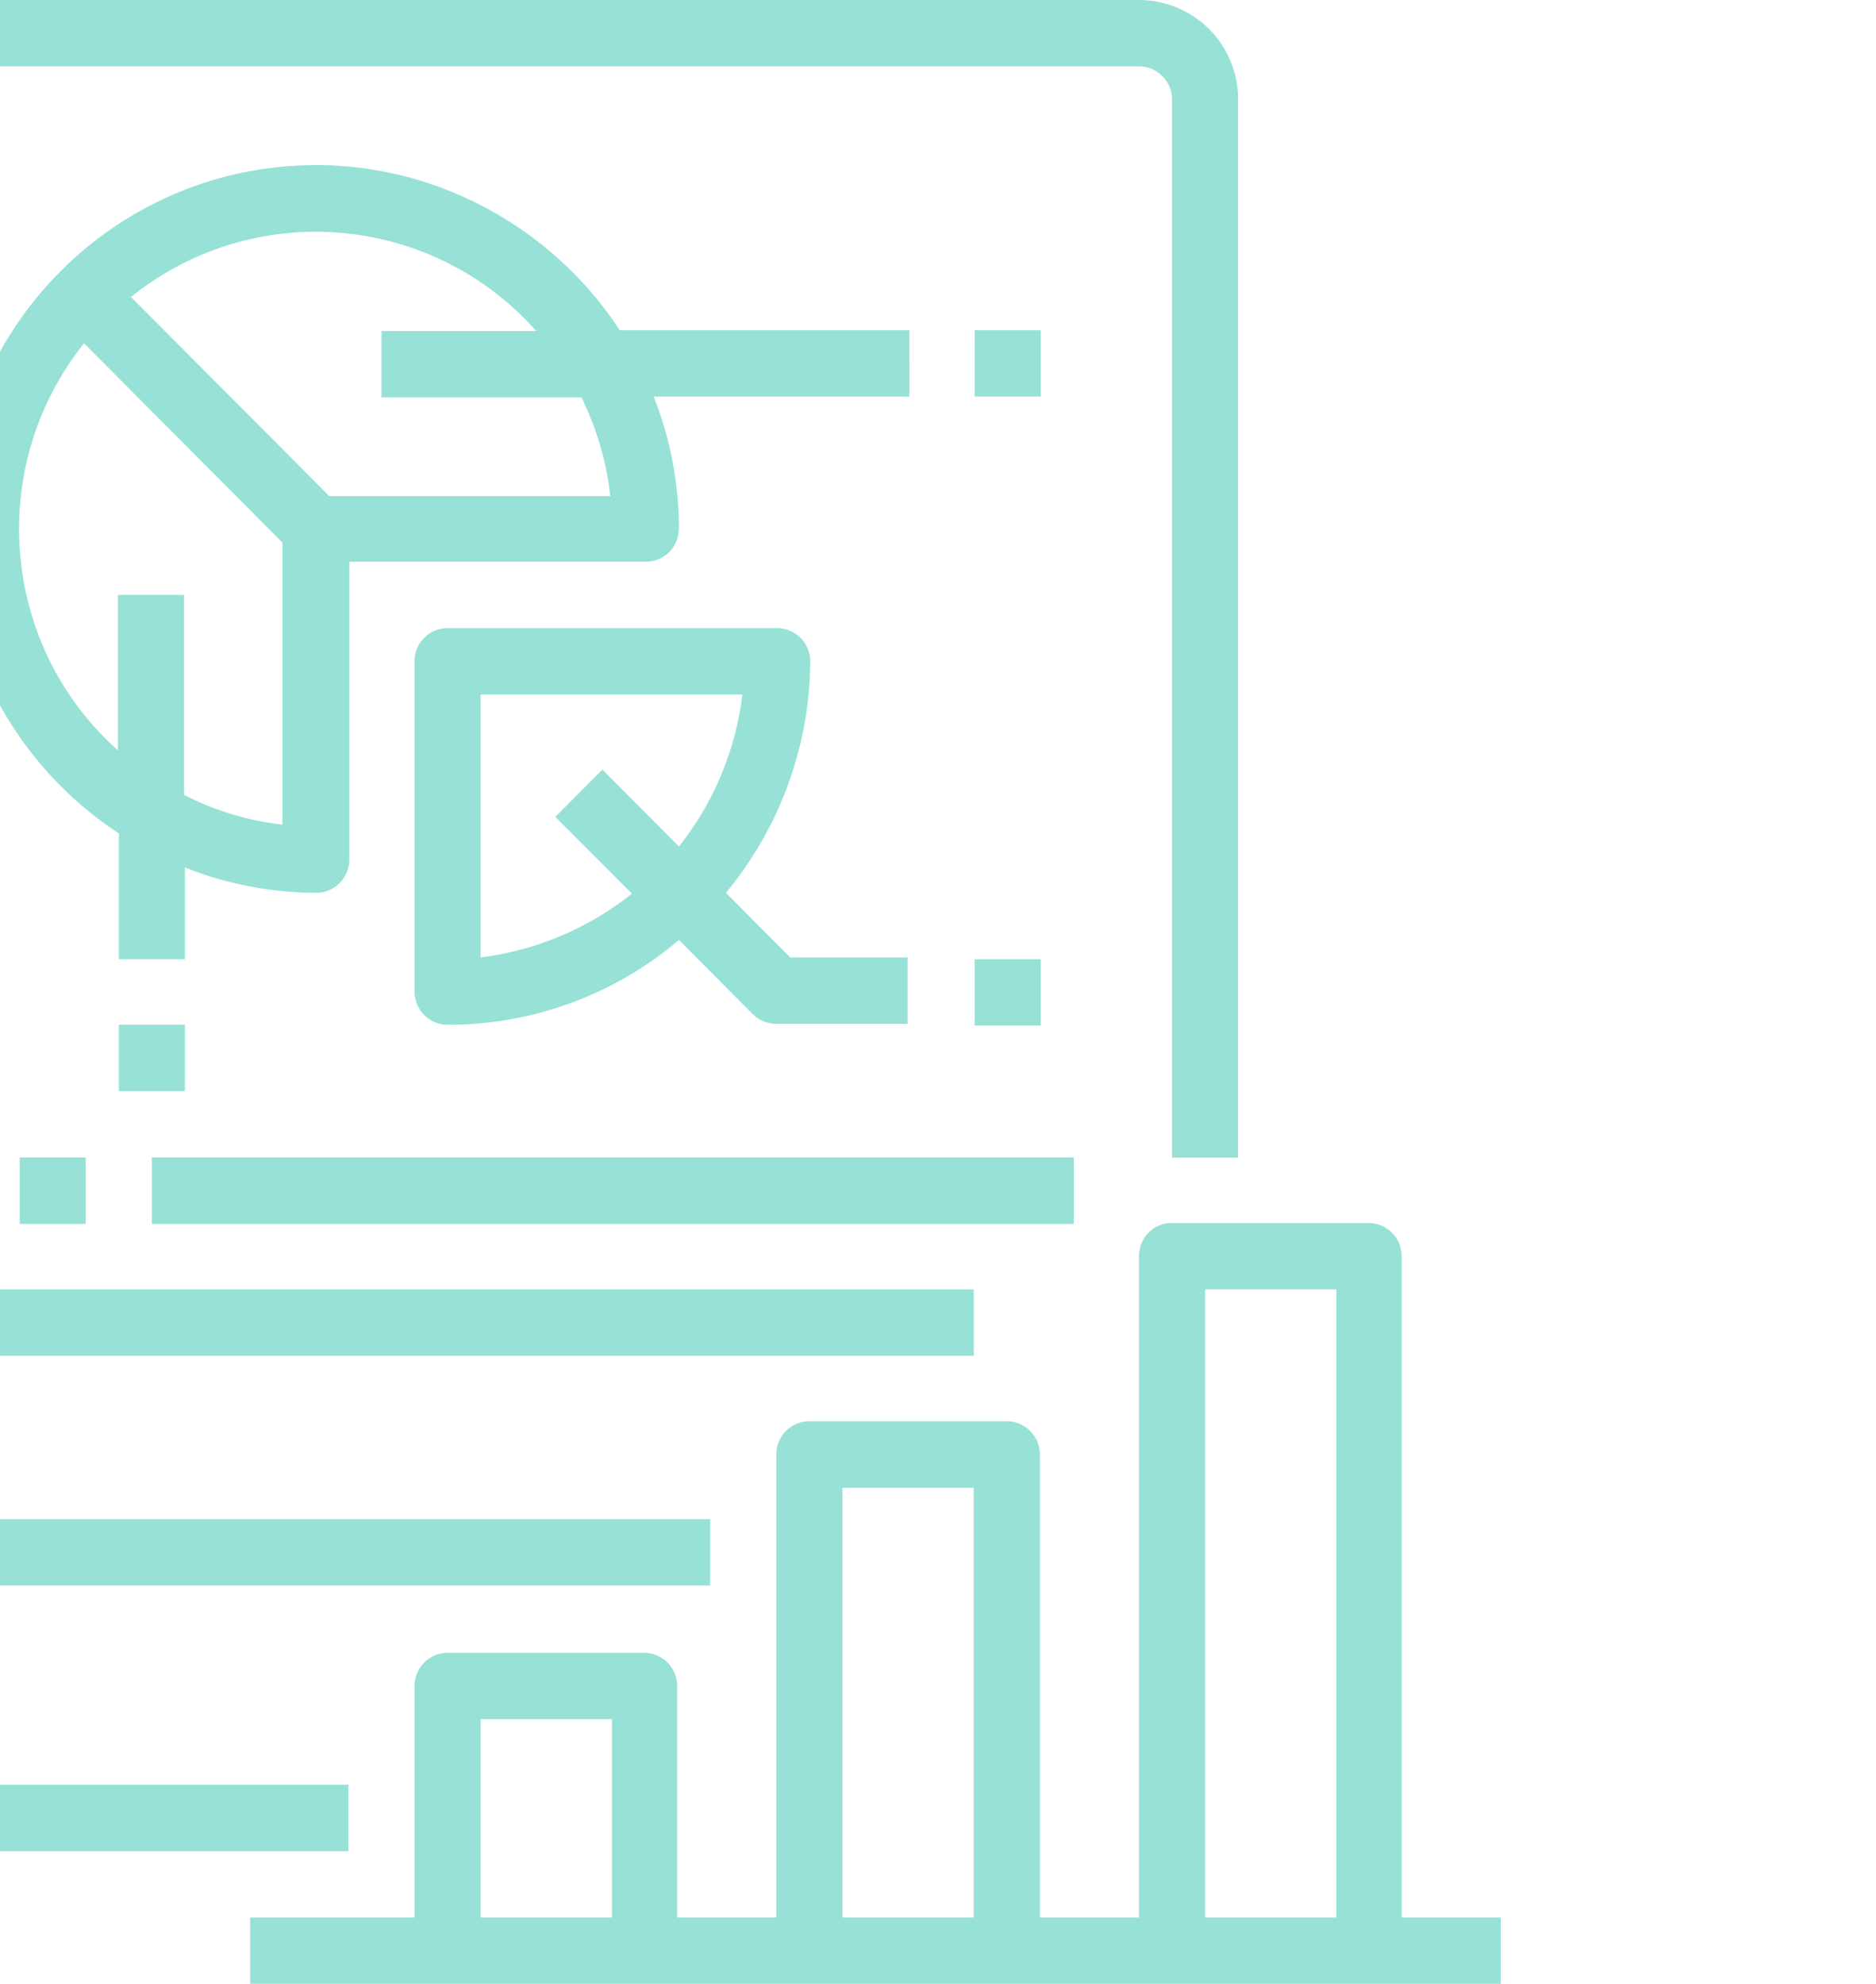 <svg width="35" height="37" fill="none" xmlns="http://www.w3.org/2000/svg"><g opacity=".5" clip-path="url(#clip0)" fill="#30C4AE"><path d="M21.25 23.428v12.334H19.4v-8.635a.618.618 0 00-.616-.62H15.1a.618.618 0 00-.617.62v8.635h-1.85v-4.318a.618.618 0 00-.617-.619H8.35a.618.618 0 00-.616.62v4.317H4.667V37H28v-1.238h-1.85V23.428a.618.618 0 00-.616-.619H21.85c-.325 0-.6.277-.6.62zM8.967 35.762v-3.699h2.45v3.699h-2.45zm6.75 0v-8.016h2.45v8.016h-2.45zm6.766-11.715h2.45v11.715h-2.45V24.047z"/><path d="M-4.55 34.524H6.5v-1.239H-4.55a1.235 1.235 0 01-1.233-1.238V30.19c0-.342.276-.62.617-.62H13.25v-1.238H-2.7V1.857c0-.342.275-.619.616-.619H21.25c.34 0 .617.277.617.62v19.73H23.1V1.857A1.853 1.853 0 0021.25 0H-2.083c-1.023 0-1.85.83-1.85 1.857v26.508h-1.233c-1.023 0-1.85.83-1.85 1.857v1.858a2.474 2.474 0 002.466 2.444z"/><path d="M14.5 11.714H8.35a.618.618 0 00-.616.62v6.158c0 .342.276.62.616.62a6.653 6.653 0 004.317-1.581l1.379 1.385a.627.627 0 00.438.179h2.45v-1.238h-2.19l-1.201-1.206a6.836 6.836 0 001.574-4.334.625.625 0 00-.617-.603zm-1.833 4.073l-1.428-1.433-.877.88 1.428 1.433a5.67 5.67 0 01-2.823 1.19v-4.904h4.884a5.656 5.656 0 01-1.184 2.835z"/><path d="M5.9 3.08c-3.732 0-6.75 3.03-6.75 6.777a6.79 6.79 0 003.067 5.686v2.346H3.45v-1.71a6.695 6.695 0 002.45.472c.34 0 .617-.277.617-.62v-5.555h5.533c.34 0 .616-.277.616-.619 0-.847-.162-1.678-.47-2.46h4.77V6.159h-5.403c-1.25-1.907-3.391-3.08-5.663-3.08zM3.434 14.825v-3.73H2.2v2.9C.01 12.04-.266 8.7 1.568 6.402l3.7 3.715v5.262a5.307 5.307 0 01-1.834-.554zm7.95-5.572h-5.24l-3.7-3.714a5.494 5.494 0 017.561.635H7.117v1.238h3.732c.276.57.47 1.19.535 1.841zm8.033 8.636h-1.233v1.238h1.233V17.89zm0-11.731h-1.233v1.239h1.233V6.158zM1.6 21.587H.367v1.239H1.6v-1.239zm18.433 0h-17.2v1.239h17.2v-1.239zm-1.866 2.46H-.866v1.239h19.033v-1.239zM3.45 19.111H2.217v1.238H3.45v-1.238z"/></g><defs><clipPath id="clip0"><path fill="#fff" d="M0 0h35v37H0z"/></clipPath></defs></svg>